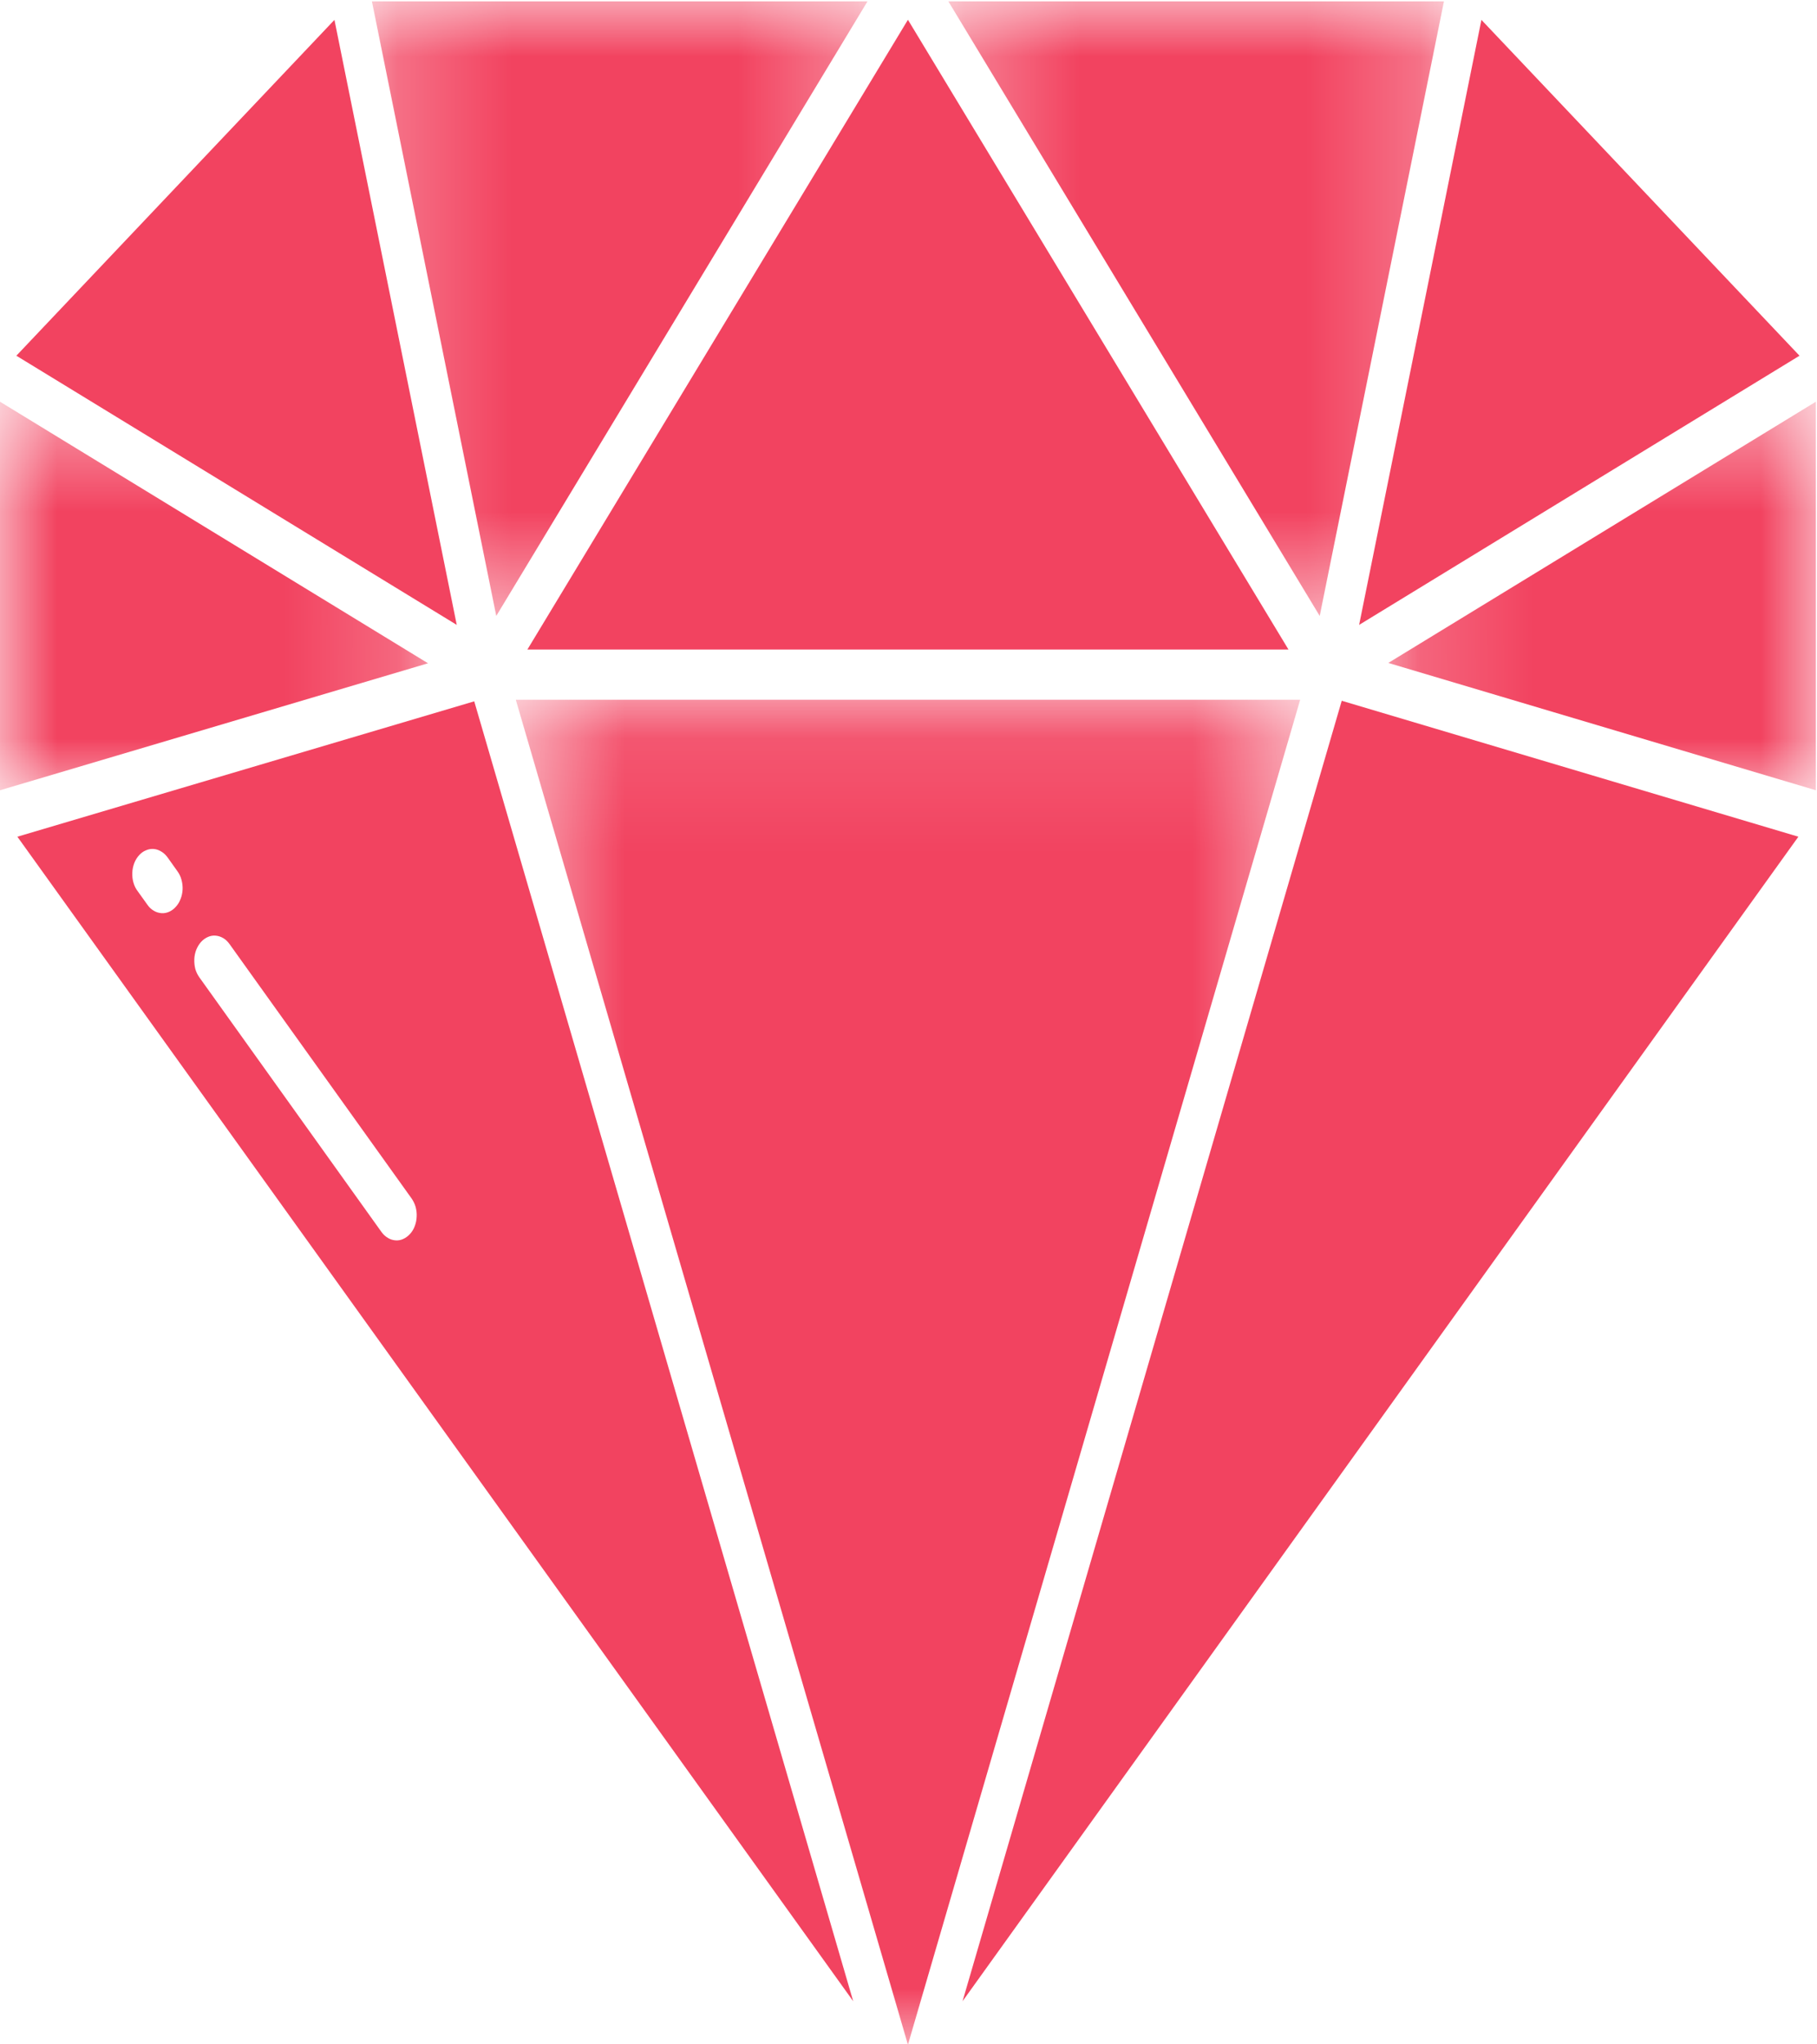 <svg width="16" height="18" viewBox="0 0 16 18" fill="none" xmlns="http://www.w3.org/2000/svg">
<mask id="mask0_257_10" style="mask-type:luminance" maskUnits="userSpaceOnUse" x="0" y="3" width="4" height="4">
<path d="M0 3.484H3.81V6.998H0V3.484Z" fill="white"/>
</mask>
<g mask="url(#mask0_257_10)">
<path d="M0 3.537V6.958L3.769 5.84L0 3.537Z" fill="#F24360"/>
</g>
<mask id="mask1_257_10" style="mask-type:luminance" maskUnits="userSpaceOnUse" x="3" y="0" width="5" height="6">
<path d="M3.236 0H7.684V5.449H3.236V0Z" fill="white"/>
</mask>
<g mask="url(#mask1_257_10)">
<path d="M7.639 0.012H3.275L4.37 5.423L7.639 0.012Z" fill="#F24360"/>
</g>
<path d="M2.945 0.175L0.144 3.132L4.022 5.502L2.945 0.175Z" fill="#F24360"/>
<mask id="mask2_257_10" style="mask-type:luminance" maskUnits="userSpaceOnUse" x="8" y="0" width="5" height="6">
<path d="M8.306 0H12.755V5.449H8.306V0Z" fill="white"/>
</mask>
<g mask="url(#mask2_257_10)">
<path d="M12.715 0.012H8.351L11.621 5.423L12.715 0.012Z" fill="#F24360"/>
</g>
<path d="M11.346 5.719L7.995 0.174L4.644 5.719H11.346Z" fill="#F24360"/>
<path d="M15.846 3.132L13.045 0.175L11.968 5.502L15.846 3.132Z" fill="#F24360"/>
<mask id="mask3_257_10" style="mask-type:luminance" maskUnits="userSpaceOnUse" x="12" y="3" width="4" height="4">
<path d="M12.181 3.484H16V6.998H12.181V3.484Z" fill="white"/>
</mask>
<g mask="url(#mask3_257_10)">
<path d="M15.99 6.958V3.537L12.225 5.837L15.99 6.958Z" fill="#F24360"/>
</g>
<mask id="mask4_257_10" style="mask-type:luminance" maskUnits="userSpaceOnUse" x="4" y="6" width="8" height="12">
<path d="M4.527 6.104H11.463V18H4.527V6.104Z" fill="white"/>
</mask>
<g mask="url(#mask4_257_10)">
<path d="M4.542 6.161L7.995 18.003L11.449 6.161H4.542Z" fill="#F24360"/>
</g>
<path d="M8.476 17.62L15.836 7.367L11.815 6.17L8.476 17.62Z" fill="#F24360"/>
<path d="M0.153 7.367L7.513 17.62L4.176 6.175L0.153 7.367ZM1.548 7.984C1.531 8.004 1.511 8.018 1.489 8.028C1.466 8.038 1.444 8.042 1.42 8.04C1.397 8.038 1.374 8.031 1.353 8.018C1.332 8.006 1.313 7.988 1.298 7.966L1.212 7.846C1.195 7.824 1.183 7.799 1.175 7.771C1.167 7.743 1.164 7.715 1.165 7.685C1.166 7.655 1.172 7.627 1.182 7.6C1.192 7.574 1.206 7.551 1.224 7.531C1.242 7.511 1.262 7.496 1.285 7.487C1.307 7.477 1.33 7.473 1.354 7.475C1.378 7.477 1.4 7.485 1.421 7.498C1.443 7.511 1.461 7.529 1.477 7.551L1.563 7.672C1.579 7.694 1.591 7.719 1.598 7.746C1.606 7.774 1.609 7.803 1.608 7.832C1.606 7.861 1.601 7.889 1.59 7.915C1.58 7.942 1.566 7.965 1.548 7.984ZM3.61 10.865C3.592 10.885 3.572 10.899 3.55 10.909C3.528 10.919 3.505 10.923 3.482 10.921C3.458 10.919 3.436 10.912 3.415 10.899C3.393 10.886 3.375 10.869 3.359 10.847L1.756 8.606C1.74 8.584 1.728 8.559 1.72 8.532C1.713 8.504 1.71 8.476 1.711 8.446C1.712 8.417 1.718 8.389 1.728 8.363C1.739 8.336 1.753 8.313 1.77 8.294C1.788 8.274 1.808 8.26 1.83 8.25C1.852 8.24 1.875 8.236 1.898 8.238C1.922 8.24 1.944 8.247 1.966 8.26C1.987 8.272 2.005 8.29 2.021 8.312L3.625 10.553C3.64 10.575 3.652 10.6 3.66 10.627C3.667 10.655 3.671 10.683 3.669 10.713C3.668 10.742 3.662 10.77 3.652 10.796C3.642 10.823 3.628 10.846 3.61 10.865Z" fill="#F24360"/>
</svg>
